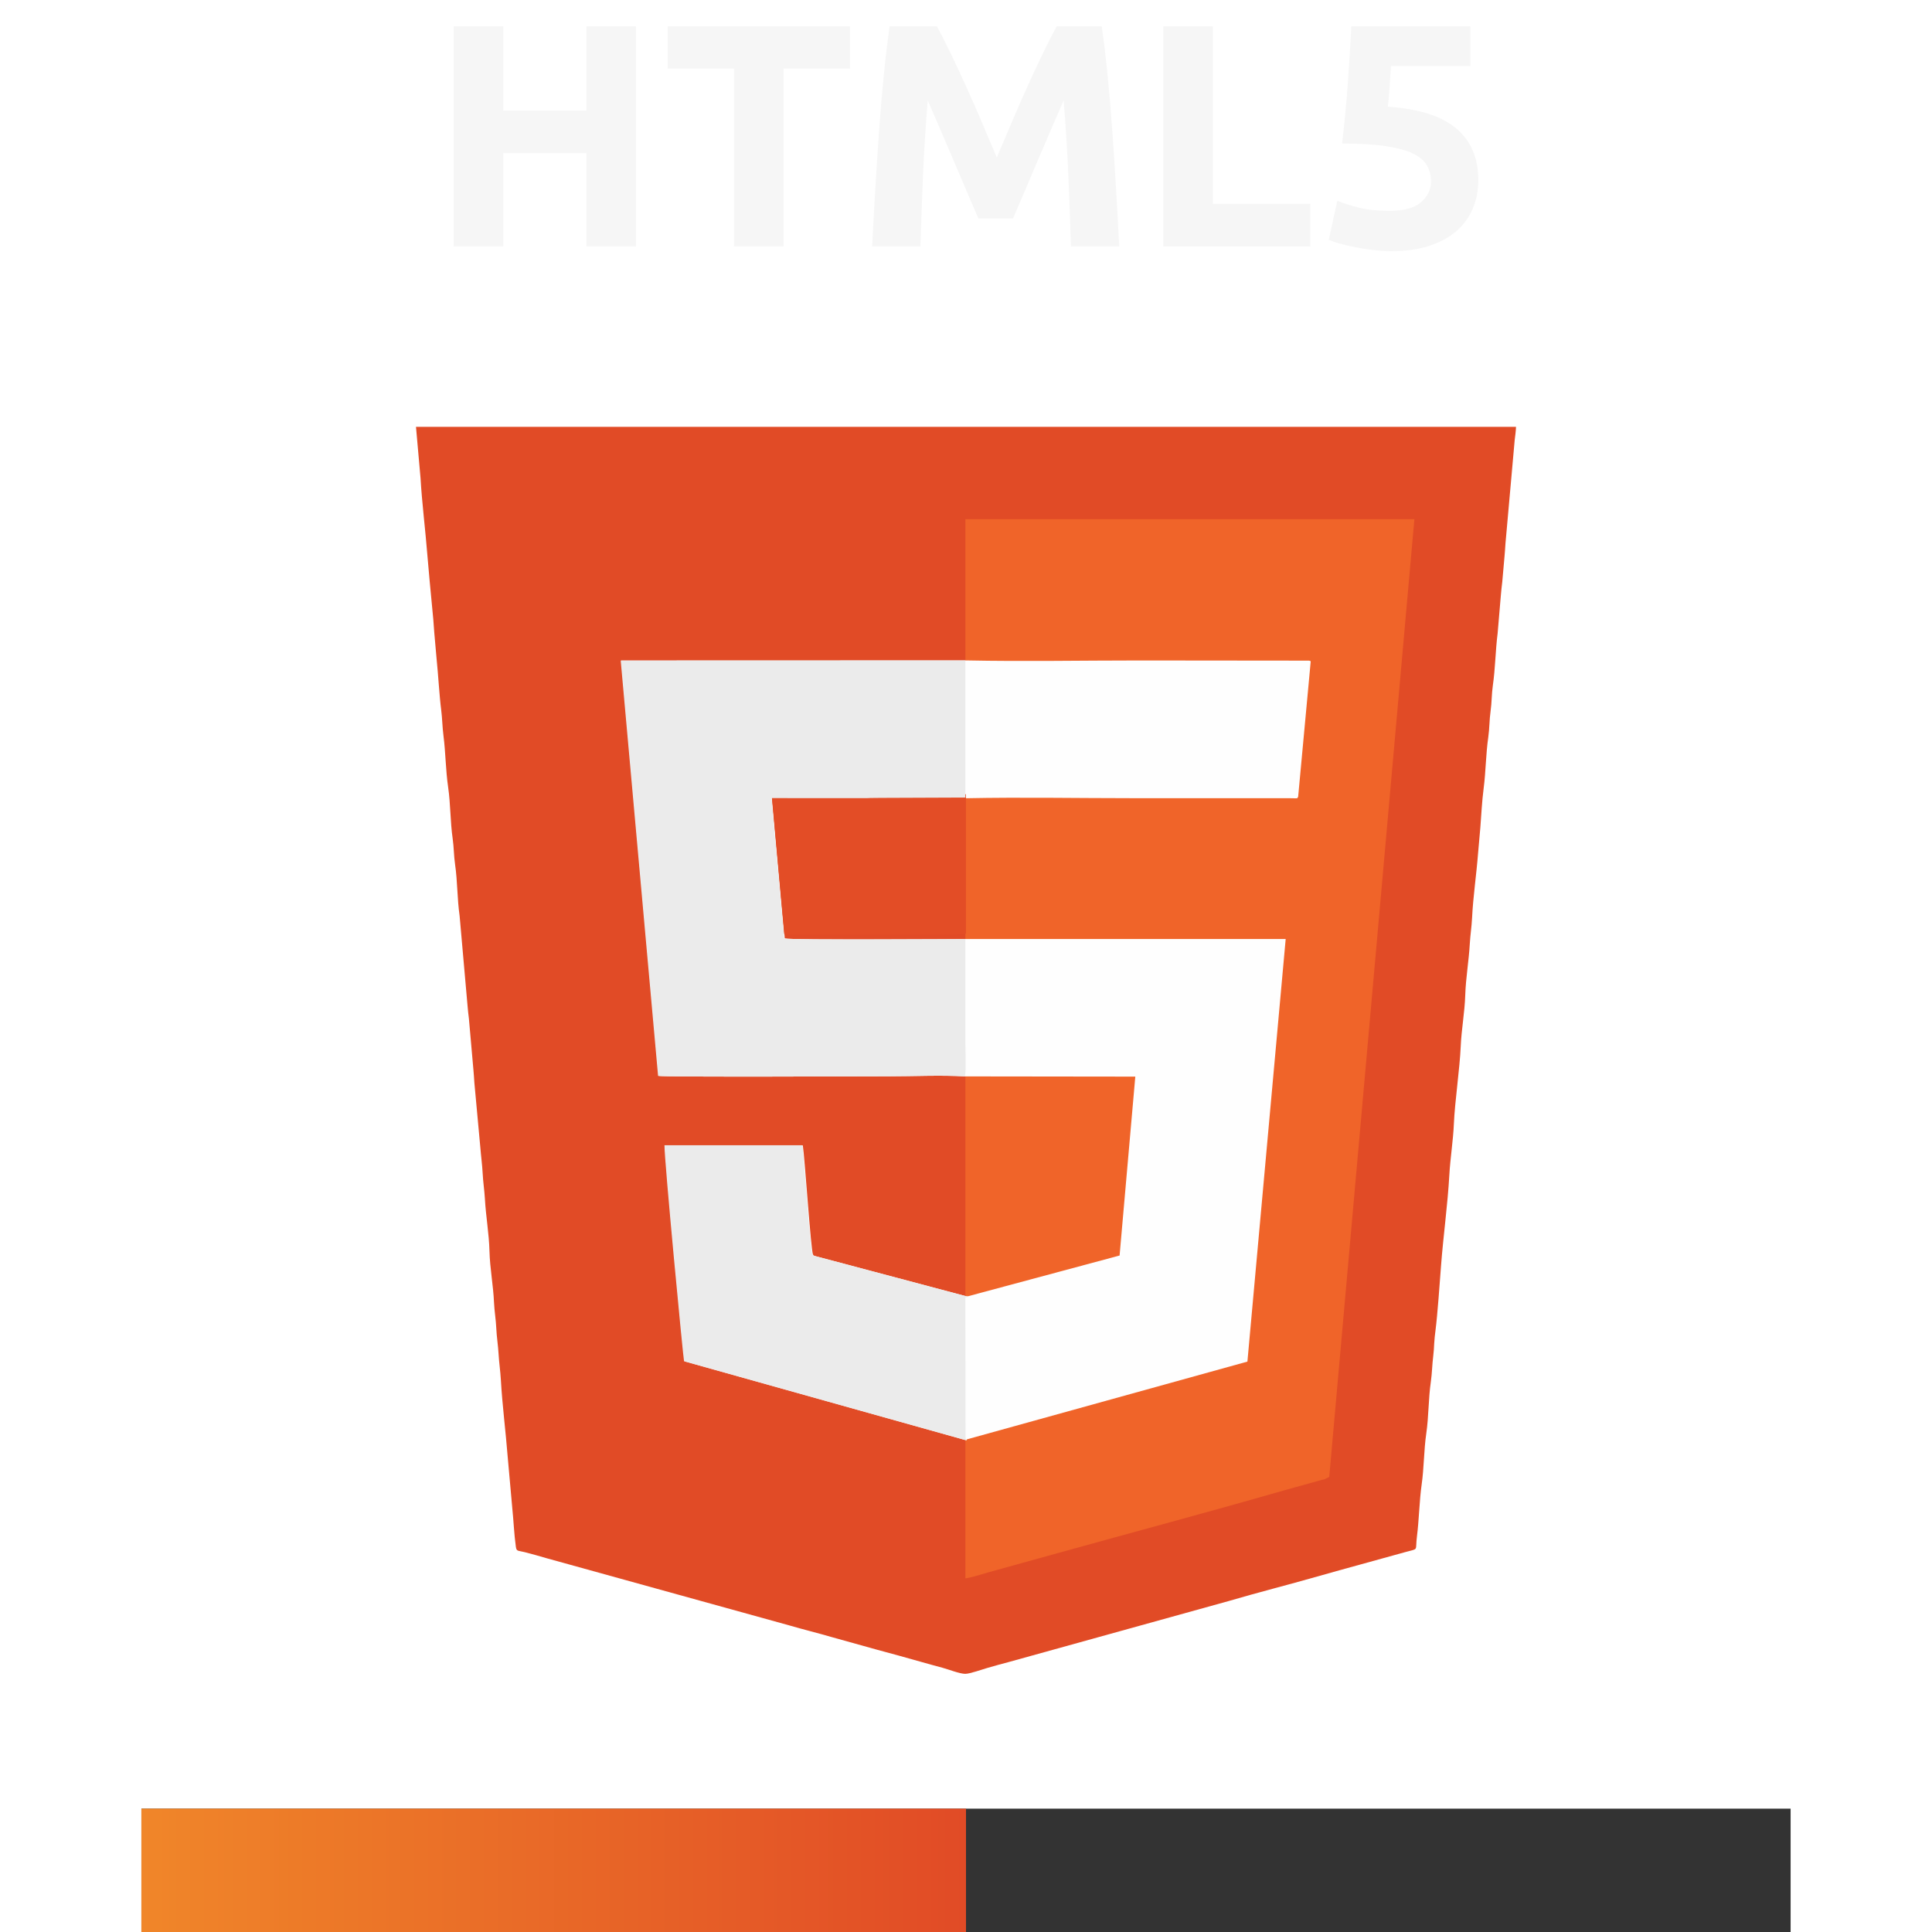 <?xml version="1.0" encoding="UTF-8"?>
<!DOCTYPE svg PUBLIC "-//W3C//DTD SVG 1.1//EN" "http://www.w3.org/Graphics/SVG/1.1/DTD/svg11.dtd">
<!-- Creator: CorelDRAW -->
<svg xmlns="http://www.w3.org/2000/svg" xml:space="preserve" width="42.333mm" height="42.333mm" version="1.1" style="shape-rendering:geometricPrecision; text-rendering:geometricPrecision; image-rendering:optimizeQuality; fill-rule:evenodd; clip-rule:evenodd"
viewBox="0 0 4233.32 4233.32"
 xmlns:xlink="http://www.w3.org/1999/xlink"
 xmlns:xodm="http://www.corel.com/coreldraw/odm/2003">
 <defs>
  <style type="text/css">
   <![CDATA[
    .fil5 {fill:#333333}
    .fil0 {fill:#E14B26}
    .fil4 {fill:#E34D26}
    .fil3 {fill:#EBEBEB}
    .fil1 {fill:#F06429}
    .fil2 {fill:#FEFEFE}
    .fil7 {fill:#F6F6F6;fill-rule:nonzero}
    .fil6 {fill:url(#id0)}
   ]]>
  </style>
  <linearGradient id="id0" gradientUnits="userSpaceOnUse" x1="309.8" y1="4098.18" x2="2116.66" y2="4098.18">
   <stop offset="0" style="stop-opacity:1; stop-color:#F08629"/>
   <stop offset="1" style="stop-opacity:1; stop-color:#E14B26"/>
  </linearGradient>
 </defs>
 <g id="Camada_x0020_1">
  <g id="_1940409308672">
   <path class="fil0" d="M2115 3667.63c10.35,0 37.82,-9.92 48.5,-12.92 16.34,-4.6 32.54,-9.33 48.13,-13.29l480.85 -133.35c64.24,-18.9 128.71,-35.07 193.7,-53.64 64.78,-18.51 127.58,-35.11 192.32,-53.36 31.73,-8.95 21.89,-0.68 26.32,-35.1 4.44,-34.45 5.31,-78.55 10.2,-112.64 5.35,-37.25 4.8,-75.34 10.22,-112.62 5.43,-37.39 4.54,-75.53 9.95,-112.89 2.71,-18.67 2.98,-38.95 5.23,-56.19 1.13,-8.64 1.79,-19.72 2.13,-27.75 0.35,-8.19 1.92,-21.5 2.85,-28.69 4.42,-34.36 9.31,-104.23 12.19,-142.19 4.86,-64.14 14.61,-134.77 18.1,-197.7 2.1,-37.93 8.39,-75.51 10,-112.84 2.11,-49.06 12.87,-120.56 14.96,-169.3 1.63,-37.81 8.76,-74.79 9.95,-112.89 1.17,-37.16 7.91,-75.04 10.01,-112.83 1.02,-18.36 4,-36.92 4.96,-56.46 2.29,-46.47 9.46,-94.03 13.12,-141.26l4.98 -56.44c2.23,-28.71 3.41,-56.02 7.23,-85.73 4.86,-37.65 4.7,-74.29 10.2,-112.64 2.73,-19.02 2.25,-37.36 4.98,-56.44 2.73,-19.02 2.21,-37.37 4.98,-56.44 5.38,-36.98 5.75,-77.5 10.46,-114.04l7.15 -84.15c0.45,-8.11 2.2,-20.87 3.01,-28.53 2.01,-19.28 3.11,-38.55 4.98,-56.44 1.08,-10.41 1.24,-17.51 2.05,-27.83l20.25 -227.09c0.79,-6.11 2.86,-21.8 2.86,-28.68l-2410.32 0 10.01 112.83c2.86,51.49 10.77,114.66 15.02,169.24 1.42,18.27 3.48,37.15 4.98,56.44l7.91 83.39c1.12,10.78 1.05,18.58 2.18,29.36 1.9,18.05 2.97,37.14 4.99,56.44 3.52,33.77 6.2,82.18 10.15,112.68 2.27,17.47 2.54,37.43 4.98,56.44 4.85,37.64 4.66,74.32 10.21,112.63 5.41,37.36 4.59,75.48 9.95,112.89 2.73,18.97 2.49,37.23 5.24,56.18 5.43,37.39 4.6,75.53 9.96,112.88l17.35 196.79c0.45,8.11 2.21,20.86 3.02,28.52l9.95 112.89c1.08,10.41 1.24,17.51 2.05,27.83l13.02 141.35c1.48,19 4.2,38.57 5.08,56.35 0.96,19.54 3.94,38.1 4.96,56.46 2.15,38.74 9.06,76.41 10.01,114.49 0.94,37.52 8.35,75.2 9.97,112.87 0.78,18.14 4.18,37.81 4.98,56.44 0.79,18.36 3.96,37.33 5.02,56.4 1.01,18.28 3.93,37.48 4.98,56.44 3,54.13 10.69,113.54 15.02,169.24l10.09 112.74c2.8,26.69 3.87,55.99 7.75,83.56 1.5,10.61 3.82,8.08 19.54,12 16.72,4.17 31.47,8.58 48.09,13.33l530.45 146.83c32.11,9.44 64.62,17.23 96.29,26.55l96.07 26.77c32.14,8.42 64.29,17.59 96.29,26.55 16.05,4.49 31.94,9.02 48.15,13.27 12.36,3.24 37.69,13.29 49.79,13.29z"/>
   <path class="fil1" d="M2115.31 3222.09l0 236.4c17.23,-2.72 36.28,-9.38 52.79,-13.93l149.36 -41.38c163.81,-45.53 333.96,-90.87 496.67,-137.7l75.43 -20.96c4.67,-1.28 8.63,-2.13 12.65,-3.29l10.38 -5.08 186.57 -2098.6 -983.85 0c0,634.38 0,2068.74 0,2084.54z"/>
   <path class="fil2" d="M2114.99 3155.33c3.98,0.27 3.48,1.51 3.48,-1.43l614.81 -170.44 83.86 -925.91 -700.6 0c-2.3,0.04 -385.31,2.49 -395.84,-1.2 -0.28,-0.1 -0.81,-0.32 -1.16,-0.56l-27.77 -307 426.05 0.24c120.27,-2.41 243.1,-0.08 363.66,-0.08l341.96 0c3.63,0.01 8.35,0.32 11.78,0.21 8.37,-0.28 6.5,1.28 9.22,-3.35l27.55 -296.75c-2.01,-1.28 -0.44,-0.8 -3.95,-1.51l-371.62 -0.37c-125.53,0 -253.53,2.46 -378.74,-0.1l-756.34 0.24 81.89 910.11c11.76,2.94 467.98,0.92 503.73,0.92 53.7,0 116.01,-2.92 168.63,0.21l372.03 0.46 -34.42 392.02 -331.95 89.17 -3.48 0.24 -330.82 -87.96c-6.16,-2.37 -2.57,-0.1 -5.45,-3.44 -4.55,-6.71 -17.89,-209.82 -22.4,-239.33l-301.84 0c-0.95,27.32 41.3,469.76 42.86,473.27l614.87 172.34z"/>
   <path class="fil3" d="M2113.71 3154.96c3.98,0.27 3.48,1.51 3.48,-1.43 -1.25,-1.92 -0.76,-0.51 -1.55,-3.96l-0.38 -306.88c9.81,-0.03 0.57,0.56 4.71,-2.85l-3.49 0.24 -330.81 -87.96c-6.16,-2.37 -2.57,-0.1 -5.44,-3.44 -4.56,-6.71 -17.9,-209.82 -22.41,-239.33l-301.84 0c-0.95,27.32 41.31,469.76 42.86,473.27l614.87 172.34z"/>
   <path class="fil4" d="M1718.26 2047.04c23.12,0 385.71,2.16 398.29,-1.22l0 -305.54 -426.06 -0.24 27.77 307z"/>
   <path class="fil3" d="M2114.3 2358.57c3.04,-14.26 0.96,-57.52 0.96,-74.92 0,-24.9 0,-49.8 0,-74.7 0,-50.46 0,-100.93 0,-151.39 -2.3,0.04 -385.3,2.49 -395.84,-1.2 -0.28,-0.1 -0.81,-0.32 -1.16,-0.56l-27.77 -307c426.05,0.24 0,0 424.77,-1.24l0 -300.47c-744.21,0.24 0,0 -755.2,0.24l81.89 910.11c11.76,2.94 467.98,0.92 503.73,0.92 53.7,0 116.01,-2.91 168.62,0.21z"/>
  </g>
  <rect class="fil5" x="309.81" y="3963.03" width="3613.7" height="270.29"/>
  <rect class="fil6" x="309.81" y="3963.03" width="1806.85" height="270.29"/>
  <path class="fil7" d="M1284.93 57.76l108.53 0 0 482.13 -108.53 0 0 -204.54 -182.28 0 0 204.54 -108.53 0 0 -482.13 108.53 0 0 184.36 182.28 0 0 -184.36zm577.45 0l0 92.53 -145.41 0 0 389.6 -108.53 0 0 -389.6 -145.41 0 0 -92.53 399.35 0zm190.62 0c8.35,15.3 17.97,34.2 28.99,56.7 10.9,22.49 22.26,46.84 34.09,73.05 11.94,26.2 23.65,52.99 35.25,80.35 11.71,27.37 22.61,53.11 32.81,77.23 10.21,-24.12 21.22,-49.86 32.82,-77.23 11.59,-27.36 23.3,-54.15 35.25,-80.35 11.83,-26.21 23.19,-50.56 34.09,-73.05 11.01,-22.5 20.64,-41.4 28.99,-56.7l98.79 0c4.64,32 8.93,67.83 12.87,107.48 3.94,39.66 7.42,80.94 10.44,123.84 3.01,42.91 5.79,85.92 8.34,129.06 2.56,43.13 4.76,83.72 6.61,121.75l-105.75 0c-1.39,-46.85 -3.24,-97.86 -5.56,-153.06 -2.32,-55.19 -5.8,-110.85 -10.44,-166.97 -8.35,19.48 -17.62,41.05 -27.94,64.7 -10.21,23.66 -20.29,47.31 -30.38,70.96 -9.97,23.66 -19.6,46.27 -28.87,67.84 -9.4,21.56 -17.28,40 -23.77,55.31l-75.84 0c-6.49,-15.31 -14.38,-33.75 -23.77,-55.31 -9.28,-21.57 -18.9,-44.18 -28.87,-67.84 -10.09,-23.65 -20.18,-47.3 -30.38,-70.96 -10.2,-23.65 -19.6,-45.22 -27.95,-64.7 -4.63,56.12 -8.11,111.78 -10.43,166.97 -2.32,55.2 -4.18,106.21 -5.57,153.06l-105.75 0c1.86,-38.03 4.06,-78.62 6.61,-121.75 2.55,-43.14 5.34,-86.15 8.35,-129.06 3.02,-42.9 6.49,-84.18 10.44,-123.84 3.94,-39.65 8.23,-75.48 12.87,-107.48l103.66 0zm818.17 388.9l0 93.23 -322.12 0 0 -482.13 108.53 0 0 388.9 213.59 0zm264.37 -48.7c0,-13.45 -3.02,-25.39 -9.05,-35.83 -6.02,-10.43 -16.46,-19.13 -31.3,-26.09 -14.84,-6.95 -34.79,-12.29 -59.83,-16 -25.05,-3.71 -56.59,-5.56 -94.62,-5.56 5.1,-43.14 9.27,-86.97 12.52,-131.49 3.25,-44.53 5.8,-86.27 7.65,-125.23l260.9 0 0 86.96 -173.93 0c-0.93,16.7 -1.97,32.82 -3.13,48.35 -1.16,15.54 -2.44,29.11 -3.83,40.7 67.72,4.64 117.69,20.53 149.93,47.66 32.23,27.13 48.35,64.82 48.35,113.05 0,22.27 -3.94,42.91 -11.83,61.92 -7.88,19.02 -19.71,35.49 -35.48,49.4 -15.77,13.91 -35.6,24.81 -59.48,32.7 -23.89,7.88 -51.83,11.83 -83.84,11.83 -12.52,0 -25.62,-0.82 -39.3,-2.44 -13.69,-1.62 -26.91,-3.71 -39.66,-6.26 -12.75,-2.55 -24.23,-5.22 -34.44,-8 -10.2,-2.78 -18.09,-5.57 -23.65,-8.35l18.78 -85.57c11.6,5.1 26.9,10.08 45.92,14.95 19.02,4.87 41.74,7.31 68.18,7.31 32,0 55.19,-6.38 69.57,-19.13 14.38,-12.76 21.57,-27.72 21.57,-44.88z"/>
 </g>
</svg>
